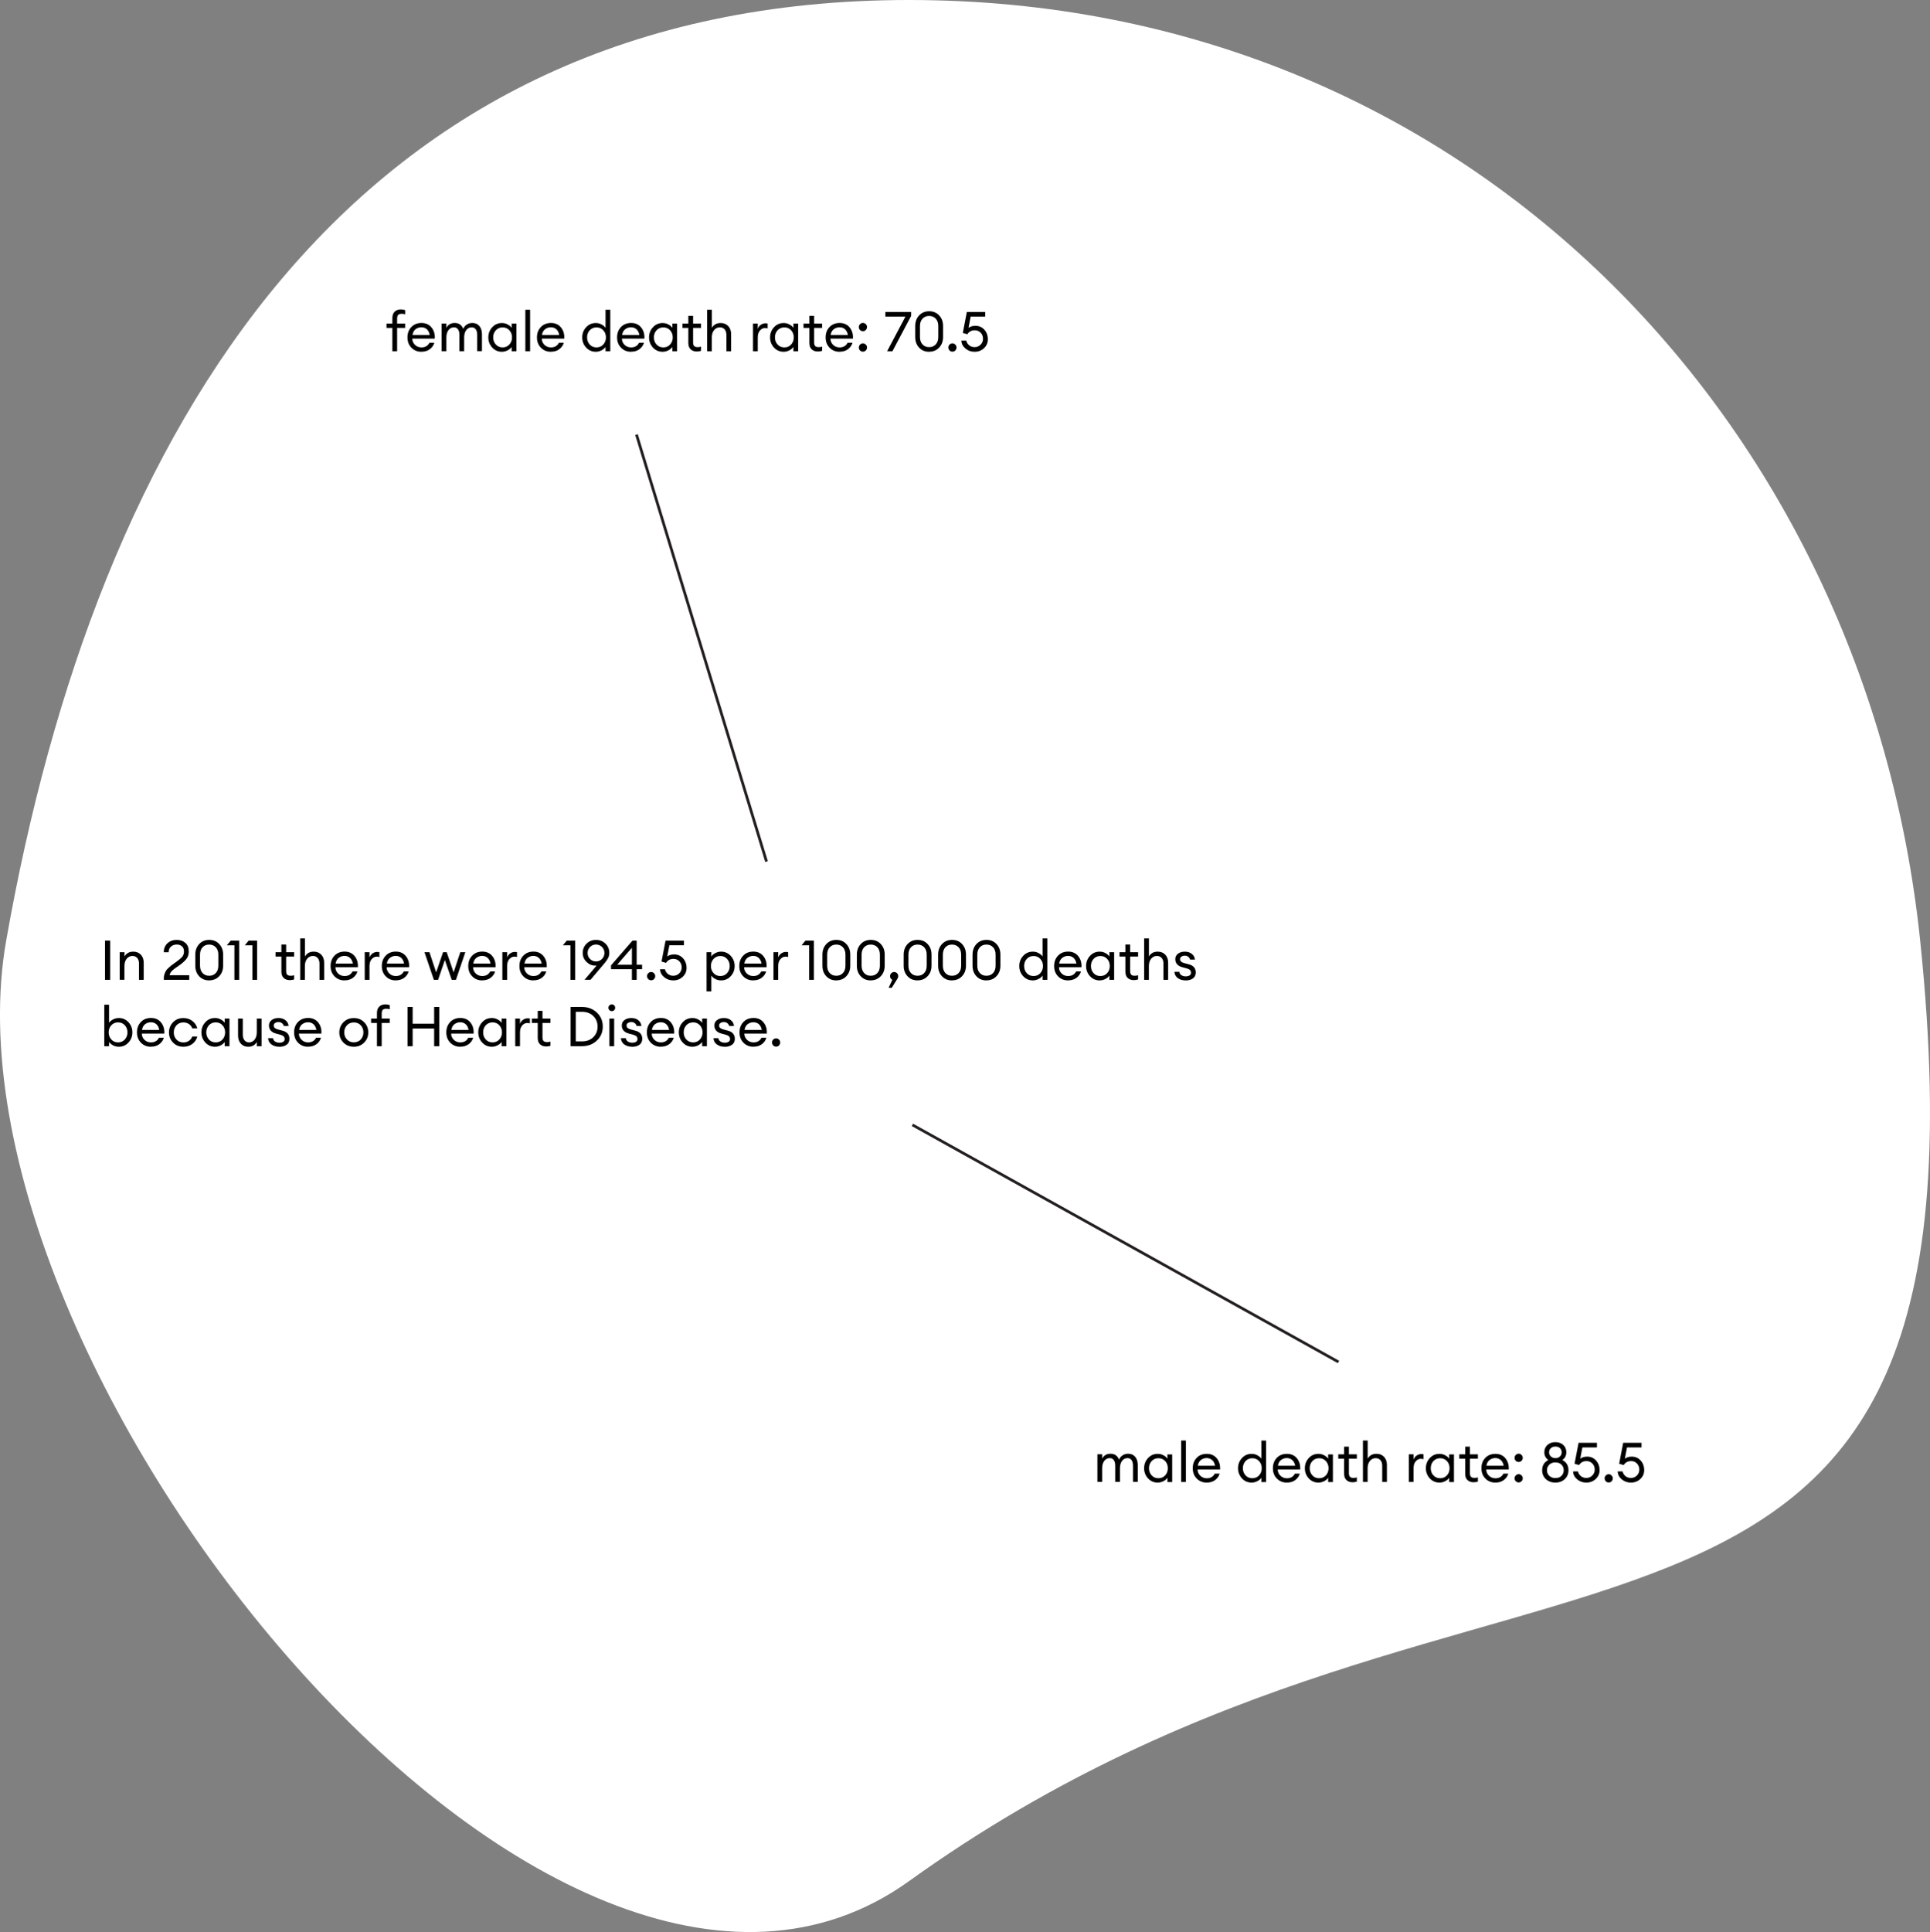 <?xml version="1.0" encoding="UTF-8"?><svg id="_图层_2" xmlns="http://www.w3.org/2000/svg" viewBox="0 0 349.19 349.48"><rect x="0" y="0" width="349.19" height="349.48" fill="#808080" stroke="none"/><defs><style>.cls-1{fill:#fff;}.cls-2{fill:none;stroke:#241f20;stroke-miterlimit:10;stroke-width:.5px;}</style></defs><g id="_图层_1-2"><path class="cls-1" d="m347.41,170.13c15.81,152.06-76.03,93.35-182.93,170.13C99.95,386.62-12.43,246.92,1.12,170.13,17.45,77.6,63.45,0,164.48,0s173.21,76.67,182.93,170.13Z"/><path d="m19,177.24v-7.1h.93v7.1h-.93Z"/><path d="m21.66,177.24v-5h.86v.77c.34-.58.87-.87,1.59-.87.57,0,1.02.18,1.37.55.35.37.52.86.52,1.47v3.08h-.85v-2.95c0-.42-.11-.75-.32-1-.21-.24-.5-.37-.86-.37-.41,0-.76.16-1.04.49-.28.33-.42.77-.42,1.34v2.48h-.86Z"/><path d="m34.24,176.41v.83h-4.6v-.34c0-.25.04-.48.12-.71.08-.22.16-.41.25-.57.09-.15.24-.33.44-.51.2-.19.36-.33.47-.42s.3-.23.57-.42c.27-.19.44-.32.53-.38.47-.35.8-.64.99-.88.18-.24.27-.55.27-.94s-.12-.67-.36-.89c-.24-.22-.55-.33-.94-.33-.41,0-.75.12-1.04.37-.29.25-.43.59-.43,1.03h-.88c0-.67.22-1.21.66-1.62.44-.41,1-.62,1.68-.62.63,0,1.15.18,1.56.54.42.36.62.87.62,1.54,0,.51-.12.94-.37,1.29-.25.36-.67.75-1.27,1.19-.11.08-.27.19-.48.33-.21.14-.37.26-.48.34-.11.09-.24.19-.38.32s-.24.25-.32.39c-.08.14-.13.29-.17.45h3.54Z"/><path d="m37.84,177.34c-.74,0-1.34-.25-1.81-.75-.47-.5-.7-1.14-.7-1.92v-1.98c0-.79.24-1.43.71-1.93.47-.5,1.07-.75,1.81-.75s1.34.25,1.81.75.71,1.14.71,1.92v1.98c0,.79-.24,1.43-.71,1.92-.47.5-1.08.75-1.81.75Zm0-.84c.49,0,.89-.16,1.2-.49.31-.33.46-.77.46-1.34v-1.98c0-.57-.15-1.01-.46-1.34-.31-.33-.71-.49-1.2-.49s-.88.16-1.19.49c-.31.33-.46.77-.46,1.34v1.98c0,.57.15,1.01.46,1.34.31.33.7.49,1.19.49Z"/><path d="m42.41,177.24v-6.25h-1.37l.7-.85h1.53v7.1h-.86Z"/><path d="m45.66,177.24v-6.25h-1.37l.7-.85h1.53v7.1h-.86Z"/><path d="m52.44,177.29c-.46,0-.83-.13-1.11-.39-.28-.26-.42-.64-.42-1.14v-2.73h-1.06v-.79h1.06v-1.39h.86v1.39h1.44v.79h-1.44v2.62c0,.31.07.53.2.66.13.13.34.19.63.19.25,0,.46-.03.61-.1v.77c-.24.08-.5.12-.77.12Z"/><path d="m55.17,177.24h-.86v-7.5h.86v3.27c.34-.58.87-.87,1.59-.87.57,0,1.02.18,1.37.55.35.37.52.86.52,1.47v3.08h-.85v-2.95c0-.42-.11-.75-.32-1-.21-.24-.5-.37-.86-.37-.41,0-.76.16-1.04.49-.28.33-.42.77-.42,1.34v2.48Z"/><path d="m62.33,177.34c-.73,0-1.33-.25-1.81-.74-.48-.49-.71-1.11-.71-1.86s.23-1.38.7-1.87c.46-.49,1.08-.74,1.84-.74s1.38.27,1.82.82c.44.55.63,1.22.58,2.01h-4.07c.01.45.18.83.5,1.14.32.3.71.45,1.16.45.68,0,1.16-.28,1.45-.84h.88c-.13.47-.4.85-.81,1.16s-.92.46-1.53.46Zm.98-4.08c-.27-.24-.6-.35-.99-.35s-.73.12-1.04.35c-.3.23-.49.58-.56,1.04h3.12c-.08-.45-.26-.8-.53-1.04Z"/><path d="m65.99,177.24v-5h.86v.97c.09-.31.28-.55.54-.74.27-.19.55-.28.86-.28.15,0,.28.01.39.04v.89c-.12-.05-.28-.08-.47-.08-.35,0-.65.15-.92.45s-.4.72-.4,1.27v2.48h-.86Z"/><path d="m71.6,177.34c-.73,0-1.33-.25-1.81-.74-.48-.49-.71-1.11-.71-1.86s.23-1.38.7-1.87c.46-.49,1.08-.74,1.84-.74s1.38.27,1.82.82c.44.55.63,1.22.58,2.01h-4.07c.01.45.18.83.5,1.14.32.3.71.45,1.16.45.68,0,1.16-.28,1.45-.84h.88c-.13.47-.4.85-.81,1.16s-.92.46-1.53.46Zm.98-4.08c-.27-.24-.6-.35-.99-.35s-.73.12-1.04.35c-.3.23-.49.58-.56,1.04h3.12c-.08-.45-.26-.8-.53-1.04Z"/><path d="m81.73,177.24l-1.24-3.59-1.23,3.59h-.76l-1.7-5h.9l1.21,3.65,1.25-3.65h.66l1.25,3.65,1.21-3.65h.91l-1.7,5h-.76Z"/><path d="m87.24,177.34c-.73,0-1.33-.25-1.81-.74-.48-.49-.71-1.11-.71-1.86s.23-1.38.7-1.87c.46-.49,1.08-.74,1.84-.74s1.38.27,1.82.82c.44.55.63,1.22.58,2.01h-4.07c.01.45.18.83.5,1.14.32.3.71.45,1.16.45.68,0,1.16-.28,1.45-.84h.88c-.13.47-.4.85-.81,1.16s-.92.46-1.53.46Zm.98-4.08c-.27-.24-.6-.35-.99-.35s-.73.12-1.04.35c-.3.23-.49.58-.56,1.04h3.12c-.08-.45-.26-.8-.53-1.04Z"/><path d="m90.89,177.24v-5h.86v.97c.09-.31.28-.55.54-.74.27-.19.55-.28.86-.28.15,0,.28.01.39.04v.89c-.12-.05-.28-.08-.47-.08-.35,0-.65.15-.92.45s-.4.72-.4,1.27v2.48h-.86Z"/><path d="m96.5,177.34c-.73,0-1.33-.25-1.81-.74-.48-.49-.71-1.11-.71-1.86s.23-1.38.7-1.87c.46-.49,1.08-.74,1.84-.74s1.38.27,1.82.82c.44.55.63,1.22.58,2.01h-4.07c.01.45.18.83.5,1.14.32.3.71.45,1.16.45.68,0,1.16-.28,1.45-.84h.88c-.13.47-.4.85-.81,1.16s-.92.46-1.53.46Zm.98-4.08c-.27-.24-.6-.35-.99-.35s-.73.12-1.04.35c-.3.23-.49.58-.56,1.04h3.12c-.08-.45-.26-.8-.53-1.04Z"/><path d="m103.21,177.24v-6.25h-1.37l.7-.85h1.53v7.1h-.86Z"/><path d="m105.75,177.24l2.19-2.58c-.07,0-.17,0-.28,0-.59,0-1.11-.23-1.56-.68s-.67-.99-.67-1.6c0-.67.23-1.23.69-1.68.46-.46,1.03-.69,1.71-.69s1.26.23,1.72.68.69,1.01.69,1.66c0,.35-.07.66-.21.93s-.33.57-.59.88l-2.6,3.07h-1.1Zm1-3.78c.29.3.65.45,1.08.45s.8-.15,1.09-.45.44-.66.44-1.08-.15-.79-.44-1.08-.66-.45-1.09-.45-.79.15-1.08.45-.44.66-.44,1.08.15.79.44,1.08Z"/><path d="m114.33,177.24v-1.93h-3.78v-.69l3.89-4.48h.75v4.36h.98v.81h-.98v1.93h-.86Zm-2.66-2.74h2.66v-3.06l-2.66,3.06Z"/><path d="m118.34,177.1c-.14.15-.32.22-.53.22s-.38-.07-.52-.22c-.14-.15-.22-.32-.22-.53s.07-.38.22-.53.32-.22.52-.22.37.07.52.22c.15.15.22.33.22.53s-.07.38-.21.53Z"/><path d="m121.81,177.34c-.64,0-1.19-.2-1.66-.6-.47-.4-.71-.87-.72-1.42h.88c.08.35.26.63.53.85s.6.33.97.33c.43,0,.8-.15,1.09-.44s.44-.65.44-1.08-.14-.8-.42-1.09c-.28-.29-.64-.44-1.07-.44-.59,0-1.04.24-1.34.72l-.82-.24.73-3.79h3.32v.84h-2.63l-.39,2.03c.35-.25.76-.37,1.24-.37.66,0,1.2.23,1.62.7.42.46.64,1.05.64,1.75,0,.63-.23,1.16-.69,1.59-.46.44-1.03.66-1.72.66Z"/><path d="m128.7,179.33h-.86v-7.09h.86v.77c.17-.25.42-.46.74-.62.32-.16.66-.25,1.02-.25.69,0,1.28.25,1.75.76.47.51.71,1.12.71,1.84s-.24,1.33-.71,1.84-1.05.76-1.75.76c-.37,0-.71-.08-1.02-.25-.32-.16-.56-.37-.74-.62v2.86Zm.41-3.3c.32.35.73.52,1.22.52s.9-.17,1.22-.52c.32-.35.48-.78.48-1.29s-.16-.94-.48-1.29c-.32-.35-.73-.52-1.22-.52s-.9.17-1.22.52-.48.78-.48,1.29.16.94.48,1.29Z"/><path d="m136.28,177.34c-.73,0-1.33-.25-1.81-.74-.48-.49-.71-1.11-.71-1.86s.23-1.38.7-1.87c.46-.49,1.08-.74,1.84-.74s1.38.27,1.82.82c.44.55.63,1.22.58,2.01h-4.07c.01.45.18.83.5,1.14.32.3.71.45,1.16.45.68,0,1.16-.28,1.45-.84h.88c-.13.47-.4.85-.81,1.16s-.92.46-1.53.46Zm.98-4.08c-.27-.24-.6-.35-.99-.35s-.73.12-1.04.35c-.3.23-.49.58-.56,1.04h3.12c-.08-.45-.26-.8-.53-1.04Z"/><path d="m139.94,177.24v-5h.86v.97c.09-.31.28-.55.54-.74.27-.19.55-.28.86-.28.15,0,.28.01.39.04v.89c-.12-.05-.28-.08-.47-.08-.35,0-.65.15-.92.45s-.4.72-.4,1.27v2.48h-.86Z"/><path d="m146.4,177.24v-6.25h-1.37l.7-.85h1.53v7.1h-.86Z"/><path d="m151.31,177.34c-.74,0-1.34-.25-1.81-.75-.47-.5-.7-1.14-.7-1.92v-1.98c0-.79.24-1.43.71-1.93.47-.5,1.07-.75,1.81-.75s1.34.25,1.81.75.71,1.14.71,1.92v1.98c0,.79-.24,1.43-.71,1.92-.47.5-1.08.75-1.81.75Zm0-.84c.49,0,.89-.16,1.2-.49.31-.33.46-.77.46-1.34v-1.98c0-.57-.15-1.01-.46-1.34-.31-.33-.71-.49-1.2-.49s-.88.16-1.19.49c-.31.33-.46.77-.46,1.34v1.98c0,.57.15,1.01.46,1.34.31.33.7.49,1.19.49Z"/><path d="m157.54,177.34c-.74,0-1.34-.25-1.81-.75-.47-.5-.7-1.14-.7-1.92v-1.98c0-.79.24-1.43.71-1.93.47-.5,1.07-.75,1.81-.75s1.34.25,1.81.75.71,1.14.71,1.92v1.98c0,.79-.24,1.43-.71,1.92-.47.5-1.08.75-1.81.75Zm0-.84c.49,0,.89-.16,1.2-.49.31-.33.46-.77.46-1.34v-1.98c0-.57-.15-1.01-.46-1.34-.31-.33-.71-.49-1.2-.49s-.88.16-1.19.49c-.31.33-.46.77-.46,1.34v1.98c0,.57.15,1.01.46,1.34.31.33.7.49,1.19.49Z"/><path d="m162.38,177.02l-1.03,1.65h-.57l.67-1.43c-.27-.13-.41-.36-.41-.67,0-.2.07-.38.22-.53s.32-.22.52-.22.37.07.52.22.22.33.22.53c0,.15-.05.3-.14.45Z"/><path d="m166.01,177.34c-.74,0-1.34-.25-1.81-.75-.47-.5-.7-1.14-.7-1.92v-1.98c0-.79.24-1.43.71-1.93.47-.5,1.07-.75,1.81-.75s1.34.25,1.81.75.71,1.14.71,1.92v1.98c0,.79-.24,1.43-.71,1.92-.47.5-1.08.75-1.81.75Zm0-.84c.49,0,.89-.16,1.2-.49.31-.33.46-.77.46-1.34v-1.98c0-.57-.15-1.01-.46-1.34-.31-.33-.71-.49-1.2-.49s-.88.16-1.19.49c-.31.33-.46.77-.46,1.34v1.98c0,.57.15,1.01.46,1.34.31.33.7.49,1.19.49Z"/><path d="m172.24,177.34c-.74,0-1.34-.25-1.81-.75-.47-.5-.7-1.14-.7-1.92v-1.98c0-.79.24-1.43.71-1.93.47-.5,1.07-.75,1.81-.75s1.34.25,1.81.75.71,1.14.71,1.92v1.98c0,.79-.24,1.43-.71,1.92-.47.5-1.08.75-1.81.75Zm0-.84c.49,0,.89-.16,1.2-.49.31-.33.46-.77.46-1.34v-1.98c0-.57-.15-1.01-.46-1.34-.31-.33-.71-.49-1.2-.49s-.88.16-1.19.49c-.31.33-.46.77-.46,1.34v1.98c0,.57.15,1.01.46,1.34.31.33.7.49,1.19.49Z"/><path d="m178.47,177.34c-.74,0-1.34-.25-1.81-.75-.47-.5-.7-1.14-.7-1.92v-1.98c0-.79.24-1.43.71-1.93.47-.5,1.07-.75,1.81-.75s1.34.25,1.81.75.71,1.14.71,1.92v1.98c0,.79-.24,1.43-.71,1.92-.47.5-1.08.75-1.81.75Zm0-.84c.49,0,.89-.16,1.2-.49.31-.33.46-.77.46-1.34v-1.98c0-.57-.15-1.01-.46-1.34-.31-.33-.71-.49-1.2-.49s-.88.16-1.19.49c-.31.33-.46.77-.46,1.34v1.98c0,.57.15,1.01.46,1.34.31.33.7.49,1.19.49Z"/><path d="m186.87,177.34c-.69,0-1.28-.25-1.75-.76s-.71-1.12-.71-1.84.24-1.33.71-1.84c.47-.51,1.05-.76,1.75-.76.37,0,.71.08,1.02.25.32.16.56.37.74.62v-3.27h.86v7.5h-.86v-.77c-.17.25-.42.46-.74.62-.32.16-.66.25-1.02.25Zm.13-.79c.49,0,.9-.17,1.22-.52.32-.35.48-.78.48-1.29s-.16-.94-.48-1.29c-.32-.35-.73-.52-1.22-.52s-.91.17-1.23.52c-.32.35-.48.78-.48,1.29s.16.94.48,1.29c.32.35.73.52,1.23.52Z"/><path d="m193.24,177.34c-.73,0-1.33-.25-1.81-.74-.48-.49-.71-1.11-.71-1.86s.23-1.38.7-1.87c.46-.49,1.08-.74,1.84-.74s1.38.27,1.82.82c.44.55.63,1.22.58,2.01h-4.07c.01.45.18.83.5,1.14.32.3.71.45,1.16.45.68,0,1.16-.28,1.45-.84h.88c-.13.47-.4.85-.81,1.16s-.92.46-1.53.46Zm.98-4.08c-.27-.24-.6-.35-.99-.35s-.73.12-1.04.35c-.3.23-.49.58-.56,1.04h3.12c-.08-.45-.26-.8-.53-1.04Z"/><path d="m198.96,177.34c-.69,0-1.28-.25-1.75-.76s-.71-1.12-.71-1.84.24-1.33.71-1.84c.47-.51,1.05-.76,1.75-.76.37,0,.71.08,1.02.25.32.16.56.37.74.62v-.77h.86v5h-.86v-.77c-.17.25-.42.46-.74.62-.32.16-.66.25-1.02.25Zm.13-.79c.49,0,.9-.17,1.22-.52.32-.35.48-.78.48-1.29s-.16-.94-.48-1.29c-.32-.35-.73-.52-1.22-.52s-.91.17-1.23.52c-.32.35-.48.78-.48,1.29s.16.94.48,1.29c.32.35.73.52,1.23.52Z"/><path d="m205.14,177.29c-.46,0-.83-.13-1.11-.39-.28-.26-.42-.64-.42-1.14v-2.73h-1.06v-.79h1.06v-1.39h.86v1.39h1.44v.79h-1.44v2.62c0,.31.07.53.2.66.13.13.34.19.63.19.25,0,.46-.03.61-.1v.77c-.24.08-.5.12-.77.12Z"/><path d="m207.87,177.24h-.86v-7.5h.86v3.27c.34-.58.87-.87,1.59-.87.57,0,1.02.18,1.37.55.35.37.52.86.52,1.47v3.08h-.85v-2.95c0-.42-.11-.75-.32-1-.21-.24-.5-.37-.86-.37-.41,0-.76.16-1.04.49-.28.33-.42.77-.42,1.34v2.48Z"/><path d="m214.51,177.34c-.56,0-1.03-.14-1.41-.41-.38-.27-.58-.65-.62-1.14h.88c.05.28.19.49.41.62.22.13.47.2.75.2s.52-.06.7-.17.26-.28.26-.49c0-.2-.06-.36-.19-.49s-.34-.23-.64-.31l-.72-.19c-.86-.23-1.29-.72-1.29-1.47,0-.41.16-.73.49-.98.32-.25.74-.37,1.25-.37s.93.14,1.26.41c.33.27.51.61.55,1.03h-.86c-.07-.22-.19-.39-.36-.52-.17-.13-.37-.19-.6-.19-.25,0-.45.06-.62.17s-.25.26-.25.45.06.33.18.44c.12.11.31.21.58.28l.8.21c.85.21,1.28.71,1.28,1.48,0,.48-.17.84-.51,1.08-.34.24-.78.37-1.33.37Z"/><path d="m21.49,189.34c-.37,0-.71-.08-1.02-.25-.32-.16-.56-.37-.74-.62v.77h-.86v-7.5h.86v3.27c.17-.25.42-.46.74-.62.32-.16.66-.25,1.02-.25.69,0,1.28.25,1.75.76.47.51.71,1.12.71,1.84s-.24,1.33-.71,1.84-1.05.76-1.75.76Zm-1.35-1.31c.32.35.73.52,1.22.52s.9-.17,1.22-.52c.32-.35.48-.78.48-1.29s-.16-.94-.48-1.29c-.32-.35-.73-.52-1.22-.52s-.9.17-1.22.52-.48.78-.48,1.29.16.94.48,1.29Z"/><path d="m27.3,189.34c-.73,0-1.33-.25-1.81-.74-.48-.49-.71-1.11-.71-1.86s.23-1.38.7-1.87c.46-.49,1.08-.74,1.84-.74s1.38.27,1.82.82c.44.55.63,1.22.58,2.01h-4.07c.01.45.18.83.5,1.14.32.3.71.45,1.16.45.68,0,1.16-.28,1.45-.84h.88c-.13.47-.4.85-.81,1.16s-.92.46-1.53.46Zm.98-4.08c-.27-.24-.6-.35-.99-.35s-.73.12-1.04.35c-.3.23-.49.58-.56,1.04h3.12c-.08-.45-.26-.8-.53-1.04Z"/><path d="m33.18,189.34c-.75,0-1.38-.25-1.87-.75-.49-.5-.74-1.12-.74-1.84s.25-1.34.74-1.85c.49-.5,1.12-.75,1.87-.75.62,0,1.16.17,1.61.52.45.34.76.79.91,1.34h-.92c-.12-.33-.32-.59-.6-.78-.28-.19-.61-.29-1-.29-.51,0-.93.17-1.25.52-.32.35-.49.78-.49,1.29s.16.94.49,1.29c.32.35.74.52,1.25.52.39,0,.72-.1,1-.29.28-.19.48-.45.6-.78h.92c-.15.55-.45,1-.9,1.34-.45.34-.99.51-1.62.51Z"/><path d="m38.9,189.34c-.69,0-1.28-.25-1.75-.76s-.71-1.12-.71-1.84.24-1.33.71-1.84c.47-.51,1.05-.76,1.75-.76.37,0,.71.08,1.02.25.32.16.56.37.74.62v-.77h.86v5h-.86v-.77c-.17.25-.42.46-.74.62-.32.16-.66.25-1.02.25Zm.13-.79c.49,0,.9-.17,1.22-.52.32-.35.48-.78.48-1.29s-.16-.94-.48-1.29c-.32-.35-.73-.52-1.22-.52s-.91.17-1.23.52c-.32.35-.48.78-.48,1.29s.16.94.48,1.29c.32.35.73.52,1.23.52Z"/><path d="m44.91,189.34c-.55,0-.99-.18-1.33-.55s-.51-.86-.51-1.48v-3.07h.86v2.94c0,.42.1.75.31,1,.2.25.48.37.83.37.4,0,.73-.17.99-.5.26-.33.4-.77.4-1.33v-2.48h.86v5h-.86v-.77c-.33.58-.84.87-1.54.87Z"/><path d="m50.53,189.34c-.56,0-1.03-.14-1.41-.41-.38-.27-.58-.65-.62-1.14h.88c.05.28.19.49.41.62.22.13.47.2.75.2s.52-.06.7-.17.26-.28.26-.49c0-.2-.06-.36-.19-.49s-.34-.23-.64-.31l-.72-.19c-.86-.23-1.29-.72-1.29-1.47,0-.41.16-.73.49-.98.32-.25.74-.37,1.25-.37s.93.14,1.26.41c.33.27.51.61.55,1.03h-.86c-.07-.22-.19-.39-.36-.52-.17-.13-.37-.19-.6-.19-.25,0-.45.06-.62.17s-.25.26-.25.45.06.33.18.44c.12.11.31.21.58.28l.8.21c.85.21,1.28.71,1.28,1.48,0,.48-.17.84-.51,1.08-.34.24-.78.37-1.33.37Z"/><path d="m55.73,189.34c-.73,0-1.33-.25-1.81-.74-.48-.49-.71-1.11-.71-1.86s.23-1.38.7-1.87c.46-.49,1.08-.74,1.84-.74s1.38.27,1.82.82c.44.55.63,1.22.58,2.01h-4.07c.01.45.18.83.5,1.14.32.3.71.45,1.16.45.68,0,1.16-.28,1.45-.84h.88c-.13.47-.4.85-.81,1.16s-.92.46-1.53.46Zm.98-4.08c-.27-.24-.6-.35-.99-.35s-.73.12-1.04.35c-.3.23-.49.58-.56,1.04h3.12c-.08-.45-.26-.8-.53-1.04Z"/><path d="m64.02,189.34c-.75,0-1.38-.25-1.88-.75-.5-.5-.75-1.12-.75-1.84s.25-1.34.75-1.85c.5-.5,1.12-.75,1.88-.75s1.37.25,1.86.75c.5.5.75,1.12.75,1.85s-.25,1.34-.75,1.84c-.5.5-1.12.75-1.86.75Zm-1.25-1.32c.32.35.74.52,1.25.52s.93-.17,1.25-.52c.32-.35.48-.77.48-1.28s-.16-.93-.48-1.28c-.32-.35-.74-.52-1.25-.52s-.93.17-1.25.52c-.32.35-.49.77-.49,1.28s.16.93.49,1.28Z"/><path d="m68.2,189.24v-4.21h-1.06v-.79h1.06v-1.01c0-.5.14-.88.42-1.15.28-.27.65-.4,1.11-.4.27,0,.53.04.78.13v.76c-.15-.07-.36-.1-.62-.1-.29,0-.5.06-.63.19-.13.13-.2.35-.2.66v.92h1.45v.79h-1.45v4.21h-.86Z"/><path d="m73.73,189.24v-7.1h.93v3.03h3.89v-3.03h.93v7.1h-.93v-3.2h-3.89v3.2h-.93Z"/><path d="m83.27,189.34c-.73,0-1.33-.25-1.81-.74-.48-.49-.71-1.11-.71-1.86s.23-1.38.7-1.87c.46-.49,1.08-.74,1.84-.74s1.38.27,1.82.82c.44.55.63,1.22.58,2.01h-4.07c.01.45.18.83.5,1.14.32.3.71.45,1.16.45.68,0,1.16-.28,1.45-.84h.88c-.13.47-.4.85-.81,1.16s-.92.46-1.53.46Zm.98-4.08c-.27-.24-.6-.35-.99-.35s-.73.12-1.04.35c-.3.23-.49.58-.56,1.04h3.12c-.08-.45-.26-.8-.53-1.04Z"/><path d="m88.99,189.34c-.69,0-1.28-.25-1.75-.76s-.71-1.12-.71-1.84.24-1.33.71-1.84c.47-.51,1.05-.76,1.75-.76.37,0,.71.08,1.02.25.32.16.56.37.74.62v-.77h.86v5h-.86v-.77c-.17.25-.42.46-.74.62-.32.16-.66.25-1.02.25Zm.13-.79c.49,0,.9-.17,1.22-.52.32-.35.48-.78.48-1.29s-.16-.94-.48-1.29c-.32-.35-.73-.52-1.22-.52s-.91.17-1.23.52c-.32.35-.48.78-.48,1.29s.16.94.48,1.29c.32.35.73.52,1.23.52Z"/><path d="m93.22,189.24v-5h.86v.97c.09-.31.28-.55.54-.74.27-.19.55-.28.86-.28.15,0,.28.01.39.04v.89c-.12-.05-.28-.08-.47-.08-.35,0-.65.15-.92.45s-.4.72-.4,1.27v2.48h-.86Z"/><path d="m98.82,189.29c-.46,0-.83-.13-1.11-.39-.28-.26-.42-.64-.42-1.14v-2.73h-1.06v-.79h1.06v-1.39h.86v1.39h1.44v.79h-1.44v2.62c0,.31.07.53.2.66.13.13.34.19.63.19.25,0,.46-.03.61-.1v.77c-.24.08-.5.12-.77.12Z"/><path d="m103.24,189.24v-7.1h2.04c1.09,0,1.99.34,2.7,1.01.72.67,1.08,1.52,1.08,2.54s-.36,1.87-1.08,2.54c-.72.67-1.62,1.01-2.7,1.01h-2.04Zm.93-.87h1.11c.85,0,1.53-.25,2.05-.75.52-.5.79-1.15.79-1.92s-.26-1.42-.79-1.93c-.52-.5-1.21-.75-2.05-.75h-1.11v5.36Z"/><path d="m111.13,182.72c-.11.12-.26.18-.43.18s-.32-.06-.44-.18c-.12-.12-.18-.26-.18-.43s.06-.31.18-.43c.12-.12.27-.18.44-.18s.32.06.43.18.17.26.17.43-.06.32-.17.43Zm-.87,6.52v-5h.86v5h-.86Z"/><path d="m114.37,189.34c-.56,0-1.03-.14-1.41-.41-.38-.27-.58-.65-.62-1.14h.88c.05.28.19.49.41.62.22.13.47.2.75.2s.52-.06.7-.17.26-.28.26-.49c0-.2-.06-.36-.19-.49s-.34-.23-.64-.31l-.72-.19c-.86-.23-1.29-.72-1.29-1.47,0-.41.16-.73.49-.98.32-.25.74-.37,1.25-.37s.93.14,1.26.41c.33.27.51.61.55,1.03h-.86c-.07-.22-.19-.39-.36-.52-.17-.13-.37-.19-.6-.19-.25,0-.45.06-.62.17s-.25.26-.25.45.06.33.18.44c.12.11.31.21.58.28l.8.21c.85.21,1.28.71,1.28,1.48,0,.48-.17.84-.51,1.08-.34.24-.78.37-1.33.37Z"/><path d="m119.56,189.34c-.73,0-1.33-.25-1.81-.74-.48-.49-.71-1.11-.71-1.86s.23-1.38.7-1.87c.46-.49,1.08-.74,1.84-.74s1.38.27,1.82.82c.44.55.63,1.22.58,2.01h-4.07c.01.45.18.83.5,1.14.32.3.71.45,1.16.45.68,0,1.16-.28,1.45-.84h.88c-.13.47-.4.85-.81,1.16s-.92.46-1.53.46Zm.98-4.08c-.27-.24-.6-.35-.99-.35s-.73.12-1.04.35c-.3.23-.49.58-.56,1.04h3.12c-.08-.45-.26-.8-.53-1.04Z"/><path d="m125.28,189.34c-.69,0-1.28-.25-1.75-.76s-.71-1.12-.71-1.84.24-1.33.71-1.84c.47-.51,1.05-.76,1.75-.76.37,0,.71.08,1.02.25.32.16.56.37.74.62v-.77h.86v5h-.86v-.77c-.17.25-.42.46-.74.62-.32.16-.66.25-1.02.25Zm.13-.79c.49,0,.9-.17,1.22-.52.32-.35.48-.78.48-1.29s-.16-.94-.48-1.29c-.32-.35-.73-.52-1.22-.52s-.91.17-1.23.52c-.32.35-.48.78-.48,1.29s.16.94.48,1.29c.32.35.73.52,1.23.52Z"/><path d="m131.12,189.34c-.56,0-1.03-.14-1.41-.41-.38-.27-.58-.65-.62-1.14h.88c.05.28.19.49.41.62.22.13.47.2.75.2s.52-.06.7-.17.26-.28.26-.49c0-.2-.06-.36-.19-.49s-.34-.23-.64-.31l-.72-.19c-.86-.23-1.29-.72-1.29-1.47,0-.41.16-.73.49-.98.32-.25.74-.37,1.25-.37s.93.14,1.26.41c.33.27.51.61.55,1.03h-.86c-.07-.22-.19-.39-.36-.52-.17-.13-.37-.19-.6-.19-.25,0-.45.06-.62.17s-.25.26-.25.45.06.33.18.44c.12.11.31.21.58.28l.8.21c.85.21,1.28.71,1.28,1.48,0,.48-.17.84-.51,1.08-.34.24-.78.37-1.33.37Z"/><path d="m136.32,189.34c-.73,0-1.33-.25-1.81-.74-.48-.49-.71-1.11-.71-1.86s.23-1.38.7-1.87c.46-.49,1.08-.74,1.84-.74s1.38.27,1.82.82c.44.55.63,1.22.58,2.01h-4.07c.01.45.18.83.5,1.14.32.3.71.45,1.16.45.68,0,1.16-.28,1.45-.84h.88c-.13.47-.4.85-.81,1.16s-.92.46-1.53.46Zm.98-4.08c-.27-.24-.6-.35-.99-.35s-.73.12-1.04.35c-.3.23-.49.58-.56,1.04h3.12c-.08-.45-.26-.8-.53-1.04Z"/><path d="m140.95,189.1c-.14.15-.32.22-.53.22s-.38-.07-.52-.22c-.14-.15-.22-.32-.22-.53s.07-.38.22-.53.32-.22.52-.22.37.07.52.22c.15.15.22.33.22.53s-.07.38-.21.53Z"/><path d="m70.99,63.53v-4.21h-1.06v-.79h1.06v-1.01c0-.5.14-.88.42-1.15.28-.27.65-.4,1.11-.4.27,0,.53.04.78.13v.76c-.15-.07-.36-.1-.62-.1-.29,0-.5.06-.63.19-.13.13-.2.35-.2.66v.92h1.45v.79h-1.45v4.21h-.86Z"/><path d="m76.24,63.63c-.73,0-1.33-.25-1.81-.74-.48-.49-.71-1.11-.71-1.86s.23-1.38.7-1.87c.46-.49,1.08-.74,1.84-.74s1.38.27,1.82.82c.44.55.63,1.22.58,2.01h-4.07c.01.45.18.83.5,1.14.32.3.71.45,1.16.45.68,0,1.16-.28,1.45-.84h.88c-.13.47-.4.85-.81,1.16s-.92.46-1.53.46Zm.98-4.08c-.27-.24-.6-.35-.99-.35s-.73.12-1.04.35c-.3.23-.49.58-.56,1.04h3.12c-.08-.45-.26-.8-.53-1.04Z"/><path d="m86.34,63.53v-2.94c0-.41-.08-.75-.25-1s-.42-.38-.74-.38c-.4,0-.72.16-.97.47s-.38.74-.4,1.28v2.56h-.86v-2.94c0-.42-.08-.75-.25-1-.17-.25-.41-.37-.73-.37-.41,0-.75.17-1,.5-.25.33-.38.78-.38,1.33v2.48h-.86v-5h.86v.77c.32-.58.82-.87,1.51-.87.76,0,1.27.36,1.54,1.07.13-.33.35-.59.64-.78.29-.19.63-.29,1-.29.54,0,.97.18,1.28.55.31.37.47.86.47,1.48v3.07h-.86Z"/><path d="m90.81,63.63c-.69,0-1.28-.25-1.75-.76s-.71-1.12-.71-1.84.24-1.33.71-1.84c.47-.51,1.05-.76,1.75-.76.37,0,.71.08,1.02.25.32.16.56.37.74.62v-.77h.86v5h-.86v-.77c-.17.25-.42.46-.74.62-.32.16-.66.25-1.02.25Zm.13-.79c.49,0,.9-.17,1.22-.52.32-.35.48-.78.48-1.29s-.16-.94-.48-1.29c-.32-.35-.73-.52-1.22-.52s-.91.17-1.23.52c-.32.35-.48.78-.48,1.29s.16.94.48,1.29c.32.35.73.52,1.23.52Z"/><path d="m95.05,63.53v-7.5h.86v7.5h-.86Z"/><path d="m99.67,63.63c-.73,0-1.33-.25-1.81-.74-.48-.49-.71-1.11-.71-1.86s.23-1.38.7-1.87c.46-.49,1.08-.74,1.84-.74s1.38.27,1.82.82c.44.55.63,1.22.58,2.01h-4.07c.01.45.18.83.5,1.14.32.3.71.45,1.16.45.68,0,1.16-.28,1.45-.84h.88c-.13.47-.4.85-.81,1.16s-.92.46-1.53.46Zm.98-4.08c-.27-.24-.6-.35-.99-.35s-.73.12-1.04.35c-.3.23-.49.58-.56,1.04h3.12c-.08-.45-.26-.8-.53-1.04Z"/><path d="m107.8,63.63c-.69,0-1.28-.25-1.75-.76s-.71-1.12-.71-1.84.24-1.33.71-1.84c.47-.51,1.05-.76,1.75-.76.37,0,.71.08,1.02.25.32.16.56.37.74.62v-3.27h.86v7.5h-.86v-.77c-.17.25-.42.46-.74.62-.32.16-.66.25-1.02.25Zm.13-.79c.49,0,.9-.17,1.22-.52.32-.35.48-.78.48-1.29s-.16-.94-.48-1.29c-.32-.35-.73-.52-1.22-.52s-.91.17-1.23.52c-.32.35-.48.78-.48,1.29s.16.94.48,1.29c.32.35.73.52,1.23.52Z"/><path d="m114.17,63.63c-.73,0-1.33-.25-1.81-.74-.48-.49-.71-1.11-.71-1.86s.23-1.38.7-1.87c.46-.49,1.08-.74,1.84-.74s1.38.27,1.82.82c.44.55.63,1.22.58,2.01h-4.07c.01.45.18.83.5,1.14.32.3.71.45,1.16.45.68,0,1.16-.28,1.45-.84h.88c-.13.47-.4.85-.81,1.16s-.92.46-1.53.46Zm.98-4.08c-.27-.24-.6-.35-.99-.35s-.73.12-1.04.35c-.3.23-.49.58-.56,1.04h3.12c-.08-.45-.26-.8-.53-1.04Z"/><path d="m119.89,63.63c-.69,0-1.28-.25-1.75-.76s-.71-1.12-.71-1.84.24-1.33.71-1.84c.47-.51,1.05-.76,1.75-.76.37,0,.71.08,1.02.25.32.16.56.37.74.62v-.77h.86v5h-.86v-.77c-.17.25-.42.46-.74.62-.32.16-.66.25-1.02.25Zm.13-.79c.49,0,.9-.17,1.22-.52.32-.35.48-.78.48-1.29s-.16-.94-.48-1.29c-.32-.35-.73-.52-1.22-.52s-.91.17-1.23.52c-.32.35-.48.78-.48,1.29s.16.94.48,1.29c.32.35.73.52,1.23.52Z"/><path d="m126.07,63.58c-.46,0-.83-.13-1.11-.39-.28-.26-.42-.64-.42-1.14v-2.73h-1.06v-.79h1.06v-1.39h.86v1.39h1.44v.79h-1.44v2.62c0,.31.07.53.2.66.13.13.34.19.63.19.25,0,.46-.03.61-.1v.77c-.24.08-.5.12-.77.12Z"/><path d="m128.8,63.53h-.86v-7.5h.86v3.27c.34-.58.87-.87,1.59-.87.57,0,1.02.18,1.37.55.35.37.52.86.52,1.47v3.08h-.85v-2.95c0-.42-.11-.75-.32-1-.21-.24-.5-.37-.86-.37-.41,0-.76.16-1.04.49-.28.33-.42.77-.42,1.34v2.48Z"/><path d="m136.24,63.53v-5h.86v.97c.09-.31.28-.55.54-.74.27-.19.55-.28.86-.28.15,0,.28.01.39.04v.89c-.12-.05-.28-.08-.47-.08-.35,0-.65.15-.92.45s-.4.72-.4,1.27v2.48h-.86Z"/><path d="m141.79,63.63c-.69,0-1.28-.25-1.75-.76s-.71-1.12-.71-1.84.24-1.33.71-1.84c.47-.51,1.05-.76,1.75-.76.37,0,.71.08,1.02.25.32.16.56.37.74.62v-.77h.86v5h-.86v-.77c-.17.25-.42.46-.74.62-.32.16-.66.25-1.02.25Zm.13-.79c.49,0,.9-.17,1.22-.52.32-.35.48-.78.48-1.29s-.16-.94-.48-1.29c-.32-.35-.73-.52-1.22-.52s-.91.17-1.23.52c-.32.35-.48.78-.48,1.29s.16.94.48,1.29c.32.35.73.52,1.23.52Z"/><path d="m147.97,63.58c-.46,0-.83-.13-1.11-.39-.28-.26-.42-.64-.42-1.14v-2.73h-1.06v-.79h1.06v-1.39h.86v1.39h1.44v.79h-1.44v2.62c0,.31.07.53.2.66.13.13.34.19.63.19.25,0,.46-.03.61-.1v.77c-.24.08-.5.12-.77.12Z"/><path d="m151.9,63.63c-.73,0-1.33-.25-1.81-.74-.48-.49-.71-1.11-.71-1.86s.23-1.38.7-1.87c.46-.49,1.08-.74,1.84-.74s1.38.27,1.82.82c.44.55.63,1.22.58,2.01h-4.07c.01.45.18.83.5,1.14.32.3.71.45,1.16.45.68,0,1.16-.28,1.45-.84h.88c-.13.47-.4.85-.81,1.16s-.92.46-1.53.46Zm.98-4.08c-.27-.24-.6-.35-.99-.35s-.73.12-1.04.35c-.3.23-.49.58-.56,1.04h3.12c-.08-.45-.26-.8-.53-1.04Z"/><path d="m156.65,59.69c-.14.15-.32.22-.52.22s-.38-.07-.53-.22-.21-.32-.21-.53.07-.38.22-.53c.15-.15.32-.22.52-.22s.37.08.52.22c.15.15.22.33.22.53s-.07.38-.22.53Zm0,3.7c-.14.15-.32.22-.52.22s-.38-.07-.53-.22-.21-.32-.21-.53.07-.38.22-.53.32-.22.52-.22.37.07.52.22.22.33.22.53-.07.38-.22.53Z"/><path d="m161.47,63.53h-.96l3.31-6.26h-3.63v-.84h4.66v.72l-3.38,6.38Z"/><path d="m168.1,63.63c-.74,0-1.34-.25-1.81-.75-.47-.5-.7-1.14-.7-1.92v-1.98c0-.79.24-1.43.71-1.93.47-.5,1.07-.75,1.81-.75s1.34.25,1.81.75.71,1.14.71,1.92v1.98c0,.79-.24,1.43-.71,1.92-.47.5-1.08.75-1.81.75Zm0-.84c.49,0,.89-.16,1.2-.49.31-.33.46-.77.46-1.34v-1.98c0-.57-.15-1.01-.46-1.34-.31-.33-.71-.49-1.2-.49s-.88.16-1.19.49c-.31.33-.46.77-.46,1.34v1.98c0,.57.15,1.01.46,1.34.31.33.7.49,1.19.49Z"/><path d="m172.85,63.39c-.14.15-.32.22-.53.22s-.38-.07-.52-.22c-.14-.15-.22-.32-.22-.53s.07-.38.22-.53.32-.22.52-.22.37.07.52.22c.15.15.22.33.22.53s-.07.38-.21.53Z"/><path d="m176.32,63.63c-.64,0-1.19-.2-1.66-.6-.47-.4-.71-.87-.72-1.42h.88c.08.35.26.63.53.85s.6.33.97.33c.43,0,.8-.15,1.09-.44s.44-.65.44-1.08-.14-.8-.42-1.09c-.28-.29-.64-.44-1.07-.44-.59,0-1.04.24-1.34.72l-.82-.24.73-3.79h3.32v.84h-2.63l-.39,2.03c.35-.25.76-.37,1.24-.37.66,0,1.2.23,1.62.7.42.46.64,1.05.64,1.75,0,.63-.23,1.16-.69,1.59-.46.44-1.03.66-1.72.66Z"/><path d="m204.99,268.07v-2.94c0-.41-.08-.75-.25-1s-.42-.38-.74-.38c-.4,0-.72.16-.97.47s-.38.74-.4,1.28v2.56h-.86v-2.94c0-.42-.08-.75-.25-1-.17-.25-.41-.37-.73-.37-.41,0-.75.17-1,.5-.25.33-.38.77-.38,1.33v2.48h-.86v-5h.86v.77c.32-.58.82-.87,1.51-.87.76,0,1.27.36,1.54,1.07.13-.33.35-.59.64-.78.29-.19.63-.29,1-.29.54,0,.97.18,1.28.55.31.37.47.86.47,1.48v3.07h-.86Z"/><path d="m209.46,268.18c-.69,0-1.28-.25-1.75-.76-.47-.51-.71-1.12-.71-1.84s.24-1.33.71-1.84,1.05-.76,1.75-.76c.37,0,.71.08,1.02.25.32.16.56.37.74.62v-.77h.86v5h-.86v-.77c-.17.25-.42.46-.74.62-.32.16-.66.25-1.02.25Zm.13-.79c.49,0,.9-.17,1.22-.52.32-.35.48-.78.48-1.29s-.16-.94-.48-1.29c-.32-.35-.73-.52-1.22-.52s-.91.17-1.23.52c-.32.35-.48.78-.48,1.29s.16.94.48,1.29c.32.35.73.52,1.23.52Z"/><path d="m213.7,268.07v-7.5h.86v7.5h-.86Z"/><path d="m218.32,268.18c-.73,0-1.33-.25-1.81-.74s-.71-1.11-.71-1.86.23-1.38.7-1.87c.46-.49,1.08-.73,1.84-.73s1.38.27,1.82.82c.44.55.63,1.22.58,2.01h-4.07c.01.45.18.83.5,1.13s.71.46,1.16.46c.68,0,1.16-.28,1.45-.84h.88c-.13.47-.4.85-.81,1.16s-.92.46-1.53.46Zm.98-4.08c-.27-.24-.6-.36-.99-.36s-.73.12-1.04.35c-.3.23-.49.58-.56,1.04h3.12c-.08-.45-.26-.8-.53-1.03Z"/><path d="m226.45,268.18c-.69,0-1.28-.25-1.75-.76-.47-.51-.71-1.12-.71-1.84s.24-1.33.71-1.84,1.05-.76,1.75-.76c.37,0,.71.08,1.02.25.32.16.56.37.74.62v-3.27h.86v7.5h-.86v-.77c-.17.25-.42.46-.74.62-.32.16-.66.25-1.02.25Zm.13-.79c.49,0,.9-.17,1.22-.52.32-.35.48-.78.48-1.29s-.16-.94-.48-1.29c-.32-.35-.73-.52-1.22-.52s-.91.17-1.23.52c-.32.35-.48.78-.48,1.29s.16.94.48,1.29c.32.35.73.52,1.23.52Z"/><path d="m232.82,268.18c-.73,0-1.33-.25-1.81-.74s-.71-1.11-.71-1.86.23-1.38.7-1.87c.46-.49,1.08-.73,1.84-.73s1.38.27,1.82.82c.44.55.63,1.22.58,2.01h-4.07c.01.45.18.83.5,1.13s.71.46,1.16.46c.68,0,1.16-.28,1.45-.84h.88c-.13.47-.4.85-.81,1.16s-.92.46-1.53.46Zm.98-4.08c-.27-.24-.6-.36-.99-.36s-.73.12-1.04.35c-.3.23-.49.58-.56,1.04h3.12c-.08-.45-.26-.8-.53-1.03Z"/><path d="m238.54,268.18c-.69,0-1.28-.25-1.75-.76-.47-.51-.71-1.12-.71-1.84s.24-1.33.71-1.84,1.05-.76,1.75-.76c.37,0,.71.08,1.02.25.32.16.56.37.74.62v-.77h.86v5h-.86v-.77c-.17.25-.42.46-.74.62-.32.16-.66.25-1.02.25Zm.13-.79c.49,0,.9-.17,1.22-.52.32-.35.48-.78.48-1.29s-.16-.94-.48-1.29c-.32-.35-.73-.52-1.22-.52s-.91.17-1.23.52c-.32.35-.48.78-.48,1.29s.16.94.48,1.29c.32.35.73.52,1.23.52Z"/><path d="m244.72,268.12c-.46,0-.83-.13-1.11-.39-.28-.26-.42-.64-.42-1.14v-2.73h-1.06v-.79h1.06v-1.39h.86v1.39h1.44v.79h-1.44v2.62c0,.31.07.53.2.66.13.13.34.19.63.19.25,0,.46-.03.61-.1v.77c-.24.08-.5.12-.77.12Z"/><path d="m247.45,268.07h-.86v-7.5h.86v3.27c.34-.58.87-.87,1.59-.87.57,0,1.02.18,1.37.55.35.37.52.86.52,1.47v3.08h-.85v-2.95c0-.42-.11-.75-.32-.99-.21-.24-.5-.37-.86-.37-.41,0-.76.16-1.04.49-.28.33-.42.77-.42,1.34v2.48Z"/><path d="m254.89,268.07v-5h.86v.97c.09-.31.28-.55.54-.74.27-.19.55-.28.86-.28.15,0,.28.01.39.04v.89c-.12-.05-.28-.08-.47-.08-.35,0-.65.15-.92.45s-.4.72-.4,1.27v2.48h-.86Z"/><path d="m260.44,268.18c-.69,0-1.28-.25-1.75-.76-.47-.51-.71-1.12-.71-1.84s.24-1.33.71-1.84,1.05-.76,1.75-.76c.37,0,.71.08,1.02.25.32.16.56.37.74.62v-.77h.86v5h-.86v-.77c-.17.25-.42.46-.74.62-.32.16-.66.25-1.02.25Zm.13-.79c.49,0,.9-.17,1.22-.52.32-.35.48-.78.48-1.29s-.16-.94-.48-1.29c-.32-.35-.73-.52-1.22-.52s-.91.17-1.23.52c-.32.35-.48.78-.48,1.29s.16.94.48,1.29c.32.35.73.52,1.23.52Z"/><path d="m266.62,268.12c-.46,0-.83-.13-1.11-.39-.28-.26-.42-.64-.42-1.14v-2.73h-1.06v-.79h1.06v-1.39h.86v1.39h1.44v.79h-1.44v2.62c0,.31.07.53.2.66.13.13.34.19.63.19.25,0,.46-.03.61-.1v.77c-.24.08-.5.12-.77.12Z"/><path d="m270.55,268.18c-.73,0-1.33-.25-1.81-.74s-.71-1.11-.71-1.86.23-1.38.7-1.87c.46-.49,1.08-.73,1.84-.73s1.38.27,1.82.82c.44.55.63,1.22.58,2.01h-4.07c.01.45.18.83.5,1.13s.71.46,1.16.46c.68,0,1.16-.28,1.45-.84h.88c-.13.47-.4.85-.81,1.16s-.92.46-1.53.46Zm.98-4.08c-.27-.24-.6-.36-.99-.36s-.73.12-1.04.35c-.3.23-.49.58-.56,1.04h3.12c-.08-.45-.26-.8-.53-1.03Z"/><path d="m275.29,264.23c-.14.15-.32.22-.52.22s-.38-.07-.53-.22-.21-.32-.21-.53.07-.38.22-.52c.15-.15.32-.23.52-.23s.37.08.52.23c.15.15.22.33.22.52s-.07.38-.22.53Zm0,3.7c-.14.15-.32.22-.52.22s-.38-.07-.53-.22-.21-.32-.21-.53.07-.38.22-.52c.15-.15.32-.23.52-.23s.37.08.52.23c.15.15.22.32.22.52s-.07.38-.22.53Z"/><path d="m281.41,268.18c-.69,0-1.27-.21-1.72-.63-.45-.42-.67-.95-.67-1.6,0-.87.37-1.48,1.12-1.85-.49-.35-.73-.82-.73-1.41,0-.53.19-.97.56-1.32.38-.34.86-.51,1.44-.51s1.06.17,1.43.51c.37.34.55.78.55,1.32,0,.6-.24,1.07-.72,1.41.74.37,1.11.98,1.11,1.85,0,.65-.22,1.18-.67,1.6-.44.42-1.02.63-1.71.63Zm0-.82c.47,0,.83-.13,1.1-.4.27-.27.41-.6.41-1.01s-.13-.75-.41-1.02c-.27-.27-.64-.4-1.1-.4s-.82.13-1.1.41c-.28.27-.42.61-.42,1.01s.14.74.42,1c.28.27.65.41,1.1.41Zm0-3.6c.35,0,.62-.1.83-.31.21-.2.31-.45.31-.75s-.1-.56-.3-.75c-.2-.19-.48-.29-.83-.29s-.62.1-.83.29c-.21.2-.32.45-.32.75s.11.53.32.74c.21.21.49.31.83.31Z"/><path d="m287,268.18c-.64,0-1.19-.2-1.66-.6-.47-.4-.71-.87-.72-1.42h.88c.08.35.26.63.53.85.27.22.6.33.97.33.43,0,.8-.15,1.09-.44.29-.29.44-.65.44-1.08s-.14-.8-.42-1.09c-.28-.29-.64-.44-1.07-.44-.59,0-1.04.24-1.34.72l-.82-.24.73-3.79h3.32v.84h-2.63l-.39,2.03c.35-.25.76-.37,1.24-.37.66,0,1.2.23,1.62.7.42.46.64,1.05.64,1.75,0,.63-.23,1.16-.69,1.59s-1.03.66-1.72.66Z"/><path d="m291.59,267.94c-.14.15-.32.22-.53.22s-.38-.07-.52-.22c-.14-.15-.22-.32-.22-.53s.07-.38.22-.52c.15-.15.32-.23.52-.23s.37.08.52.23c.15.15.22.32.22.52s-.07.38-.21.53Z"/><path d="m295.07,268.18c-.64,0-1.19-.2-1.66-.6-.47-.4-.71-.87-.72-1.42h.88c.08.35.26.63.53.85.27.22.6.33.97.33.43,0,.8-.15,1.09-.44.29-.29.44-.65.44-1.08s-.14-.8-.42-1.09c-.28-.29-.64-.44-1.07-.44-.59,0-1.04.24-1.34.72l-.82-.24.73-3.79h3.32v.84h-2.63l-.39,2.03c.35-.25.76-.37,1.24-.37.66,0,1.2.23,1.62.7.42.46.64,1.05.64,1.75,0,.63-.23,1.16-.69,1.59s-1.03.66-1.72.66Z"/><line class="cls-2" x1="115.16" y1="78.61" x2="138.69" y2="155.85"/><line class="cls-2" x1="242.17" y1="246.36" x2="165.08" y2="203.47"/></g></svg>